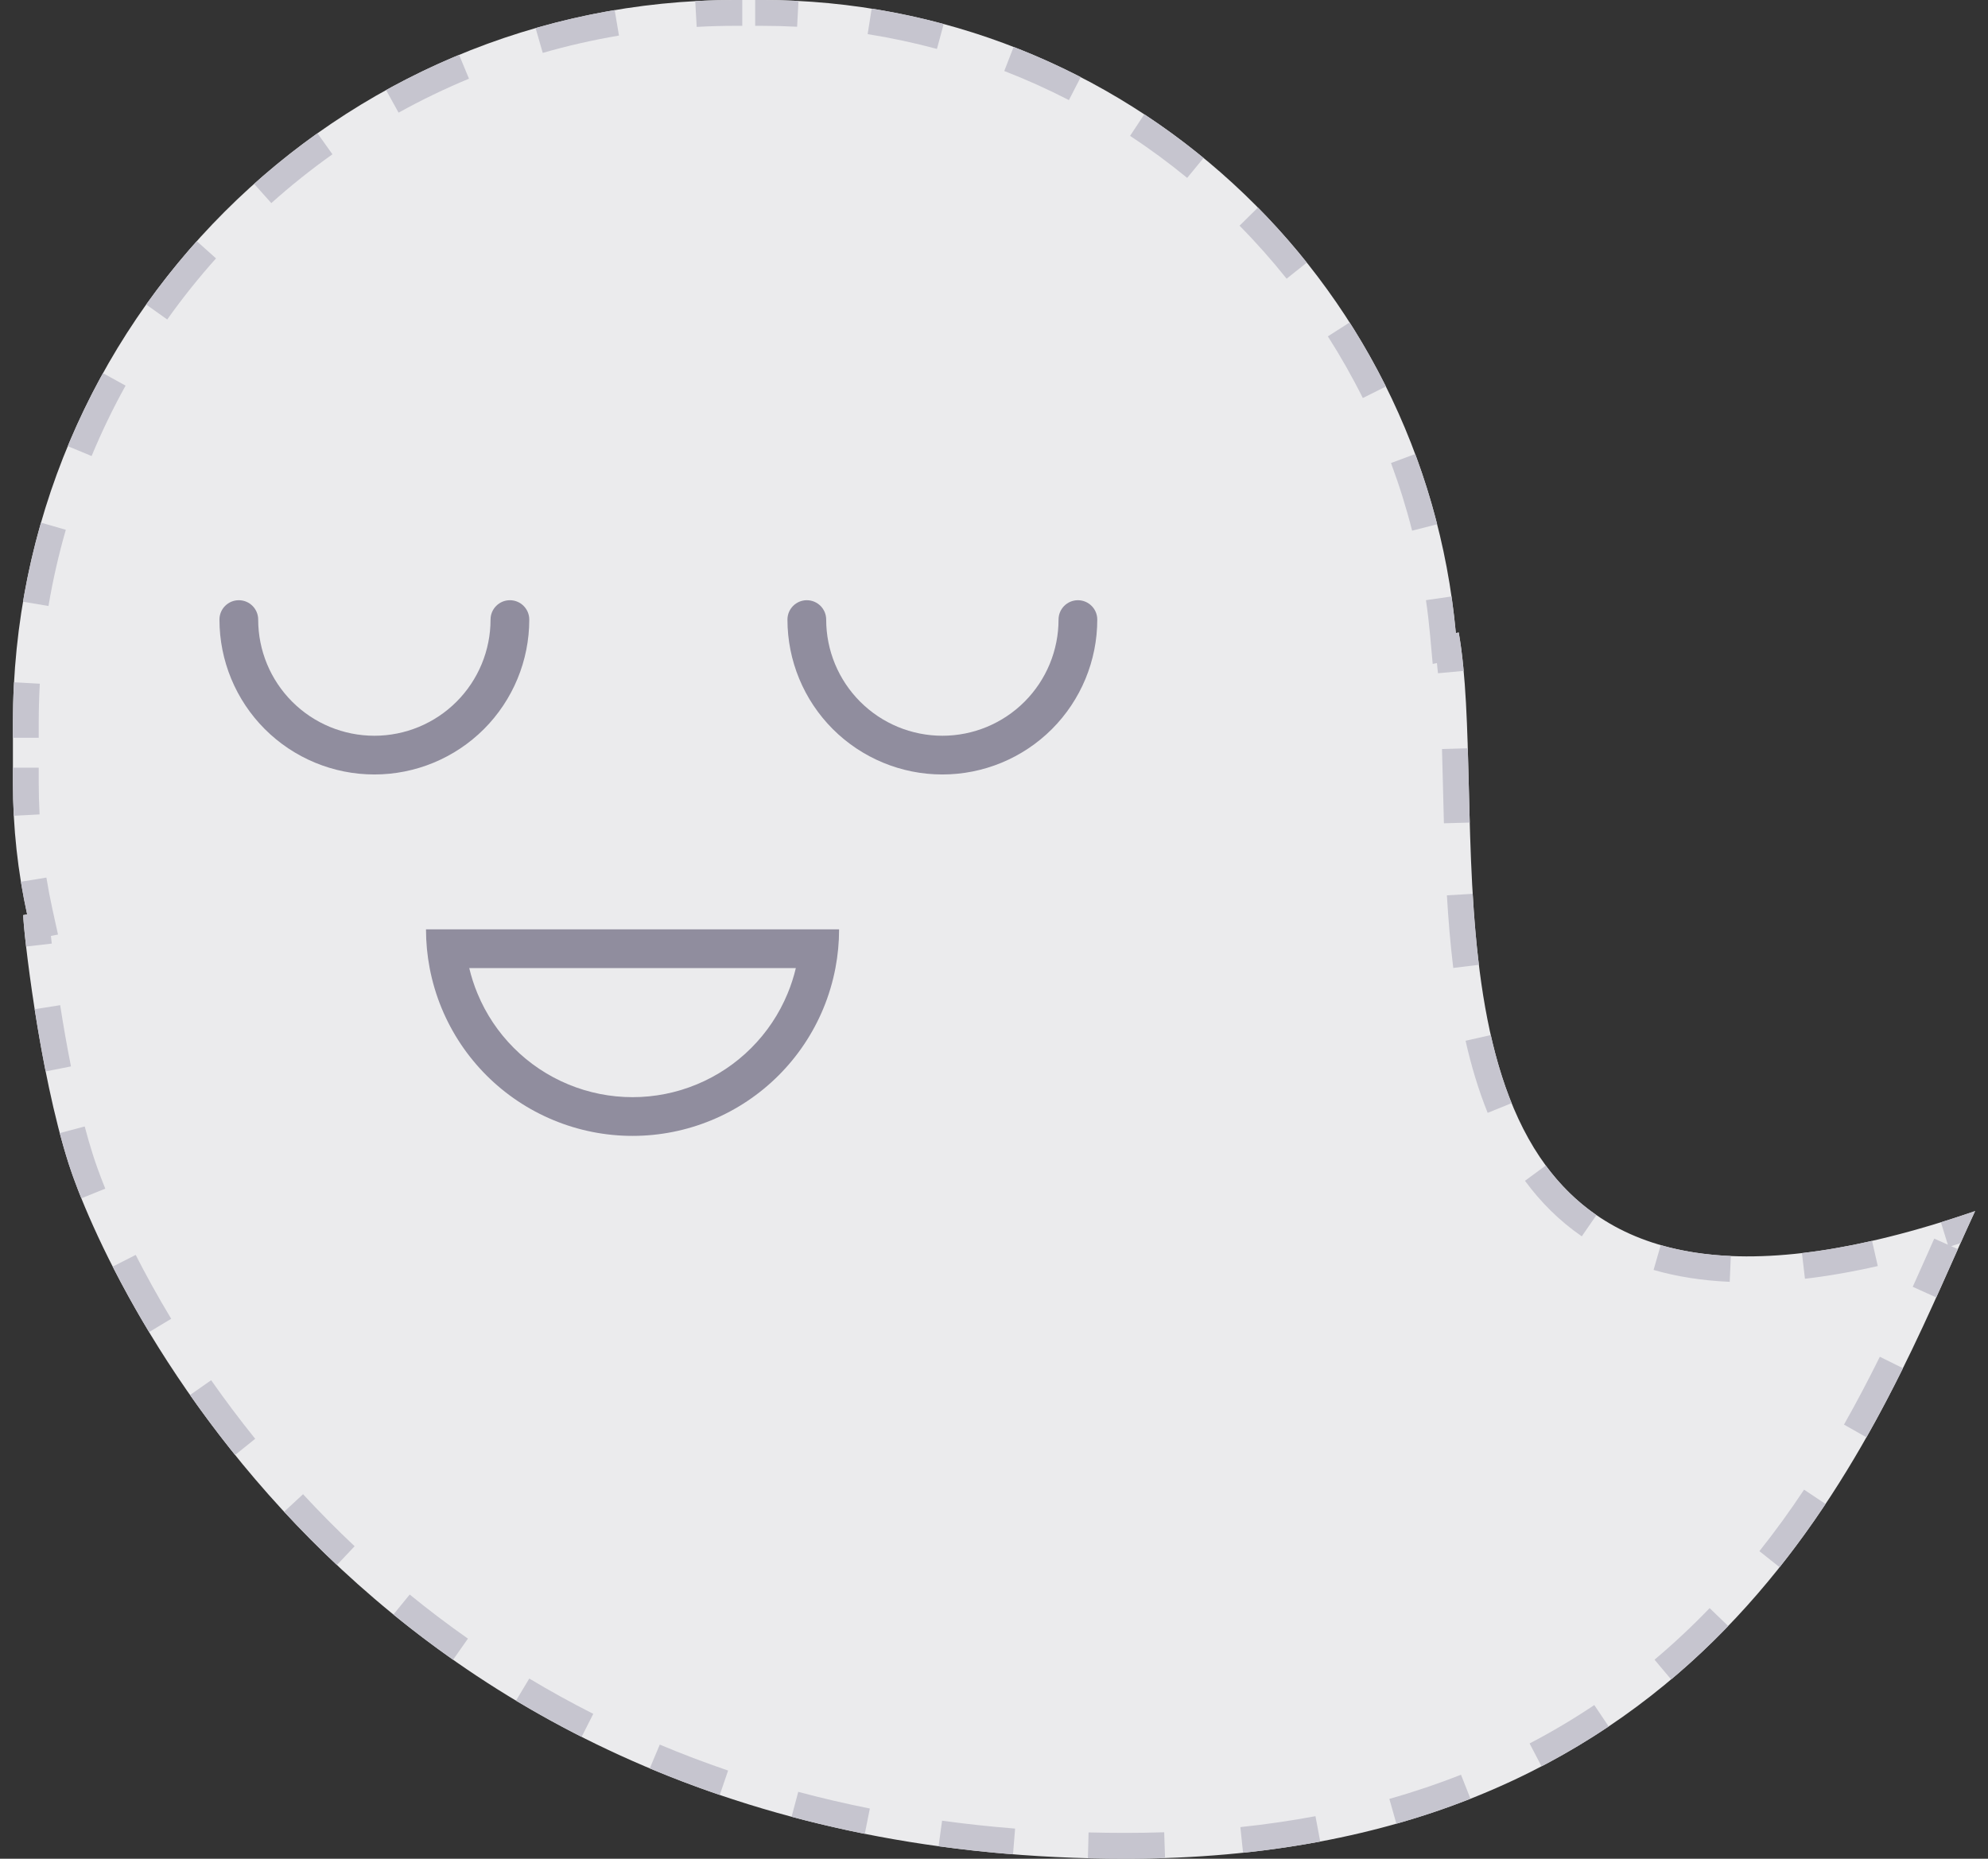 <svg width="77" height="72" viewBox="0 0 77 72" fill="none" xmlns="http://www.w3.org/2000/svg">
<rect x="0" y="0" width="77" height="72" fill="#333333" stroke="none"/>
<g id="Group 11157">
<path id="Union" fill-rule="evenodd" clip-rule="evenodd" d="M1.051 35.417L0.9 35.447C0.9 36 1.506 41.475 2.655 45.066C4.092 49.555 14.149 71.999 43.603 71.999C65.328 71.999 71.903 57.217 75.612 48.879C75.926 48.174 76.22 47.514 76.5 46.913C57.45 53.467 57.128 40.252 56.891 30.485C56.835 28.203 56.784 26.11 56.5 24.5L56.388 24.522C55.137 10.772 43.576 0 29.5 0H28.5C13.036 0 0.5 12.536 0.5 28V30.316C0.5 32.067 0.69 33.774 1.051 35.417Z" fill="#EBEBED"/>
<path id="Union (Stroke)" fill-rule="evenodd" clip-rule="evenodd" d="M0.81 34.155C0.825 34.249 0.841 34.342 0.857 34.436C0.886 34.6 0.916 34.764 0.949 34.928C0.981 35.091 1.015 35.254 1.051 35.417L0.9 35.447C0.9 35.448 0.9 35.449 0.9 35.45C0.901 35.591 0.938 36.03 1.011 36.665L2.005 36.551C1.992 36.446 1.981 36.347 1.972 36.255L2.247 36.201L2.027 35.203C1.94 34.803 1.863 34.401 1.797 33.994L0.81 34.155ZM1.017 35.447H0.939L0.938 35.442L1.013 35.424L1.017 35.447ZM1.343 39.092L2.331 38.937C2.447 39.686 2.587 40.495 2.749 41.308L1.768 41.503C1.603 40.674 1.461 39.852 1.343 39.092ZM2.314 43.891L3.281 43.635C3.385 44.028 3.494 44.406 3.608 44.761C3.711 45.083 3.865 45.516 4.078 46.043L3.151 46.418C2.93 45.871 2.767 45.414 2.655 45.066C2.536 44.692 2.422 44.298 2.314 43.891ZM4.365 49.064L5.256 48.61C5.644 49.373 6.101 50.205 6.631 51.084L5.775 51.6C5.232 50.7 4.764 49.847 4.365 49.064ZM7.36 54.037L8.179 53.464C8.699 54.206 9.266 54.966 9.884 55.733L9.106 56.36C8.473 55.575 7.892 54.797 7.36 54.037ZM11.004 58.559L11.738 57.88C12.362 58.555 13.027 59.229 13.735 59.895L13.049 60.623C12.325 59.941 11.643 59.251 11.004 58.559ZM15.237 62.541L15.869 61.766C16.584 62.349 17.335 62.92 18.124 63.474L17.549 64.293C16.74 63.724 15.97 63.139 15.237 62.541ZM19.986 65.877L20.5 65.02C21.293 65.496 22.119 65.953 22.979 66.388L22.527 67.281C21.646 66.834 20.799 66.365 19.986 65.877ZM25.167 68.501L25.555 67.579C26.406 67.937 27.288 68.273 28.201 68.584L27.878 69.53C26.944 69.212 26.04 68.868 25.167 68.501ZM30.66 70.375L30.918 69.409C31.815 69.649 32.739 69.865 33.691 70.055L33.495 71.036C32.522 70.841 31.577 70.62 30.66 70.375ZM36.353 71.517L36.489 70.526C37.408 70.653 38.35 70.755 39.317 70.832L39.237 71.829C38.252 71.751 37.291 71.646 36.353 71.517ZM42.137 71.981L42.163 70.981C42.638 70.993 43.118 70.999 43.603 70.999C44.108 70.999 44.605 70.991 45.092 70.975L45.125 71.975C44.626 71.991 44.119 71.999 43.603 71.999C43.109 71.999 42.62 71.993 42.137 71.981ZM48.147 71.769L48.042 70.775C49.052 70.668 50.021 70.526 50.951 70.352L51.136 71.335C50.178 71.514 49.182 71.66 48.147 71.769ZM54.086 70.644L53.813 69.682C54.784 69.407 55.708 69.093 56.588 68.747L56.955 69.677C56.044 70.036 55.088 70.36 54.086 70.644ZM59.708 68.422L59.245 67.535C60.129 67.073 60.964 66.575 61.751 66.047L62.308 66.877C61.491 67.425 60.625 67.942 59.708 68.422ZM64.728 65.055L64.084 64.29C64.844 63.65 65.554 62.982 66.218 62.292L66.938 62.986C66.251 63.699 65.516 64.392 64.728 65.055ZM68.929 60.708L68.146 60.086C68.769 59.303 69.343 58.506 69.876 57.704L70.709 58.258C70.162 59.081 69.57 59.901 68.929 60.708ZM72.292 55.676L71.422 55.183C71.925 54.294 72.385 53.414 72.81 52.556L73.706 52.999C73.275 53.871 72.806 54.768 72.292 55.676ZM74.996 50.258L74.085 49.846C74.298 49.374 74.502 48.916 74.699 48.473L74.701 48.467C74.775 48.303 74.847 48.14 74.918 47.979L75.445 48.214L75.176 47.347C75.366 47.288 75.557 47.227 75.751 47.164C75.783 47.154 75.816 47.143 75.848 47.132C76.063 47.062 76.28 46.989 76.5 46.913C76.426 47.073 76.35 47.236 76.274 47.403C76.254 47.448 76.233 47.493 76.213 47.539C76.122 47.739 76.029 47.945 75.935 48.156C75.813 48.195 75.692 48.233 75.572 48.271L75.832 48.387C75.76 48.548 75.687 48.712 75.612 48.879C75.415 49.322 75.211 49.782 74.996 50.258ZM72.509 48.067L72.731 49.042C71.736 49.268 70.796 49.431 69.91 49.534L69.794 48.54C70.642 48.442 71.545 48.286 72.509 48.067ZM67.039 48.654L66.996 49.653C65.923 49.606 64.942 49.45 64.047 49.192L64.324 48.231C65.135 48.465 66.037 48.61 67.039 48.654ZM61.834 47.068L61.266 47.891C60.395 47.29 59.67 46.561 59.066 45.74L59.871 45.147C60.415 45.887 61.063 46.535 61.834 47.068ZM58.548 42.732L57.621 43.107C57.262 42.218 56.983 41.279 56.765 40.315L57.741 40.095C57.949 41.017 58.213 41.903 58.548 42.732ZM57.281 37.373C57.17 36.465 57.095 35.543 57.04 34.623L56.042 34.682C56.097 35.617 56.175 36.56 56.288 37.494L57.281 37.373ZM56.926 31.863L55.926 31.891C55.913 31.424 55.902 30.963 55.891 30.511L55.891 30.509C55.878 29.998 55.866 29.5 55.852 29.015L56.851 28.985C56.866 29.473 56.878 29.974 56.891 30.485C56.902 30.938 56.913 31.398 56.926 31.863ZM56.692 25.988L55.696 26.079C55.684 25.945 55.67 25.814 55.656 25.685L55.492 25.718L55.392 24.613C55.35 24.154 55.297 23.699 55.231 23.248L56.221 23.105C56.275 23.479 56.321 23.854 56.36 24.232C56.37 24.328 56.379 24.424 56.388 24.52C56.388 24.521 56.388 24.521 56.388 24.522L56.5 24.5C56.501 24.504 56.501 24.508 56.502 24.512C56.529 24.668 56.555 24.829 56.578 24.994C56.586 25.048 56.593 25.102 56.6 25.157C56.635 25.423 56.665 25.701 56.692 25.988ZM55.664 20.308L54.695 20.556C54.468 19.663 54.194 18.789 53.877 17.936L54.814 17.587C55.144 18.473 55.428 19.381 55.664 20.308ZM53.679 14.972L52.785 15.418C52.375 14.596 51.923 13.799 51.431 13.029L52.274 12.491C52.785 13.29 53.254 14.118 53.679 14.972ZM50.616 10.172L49.834 10.796C49.262 10.079 48.654 9.394 48.011 8.742L48.723 8.04C49.39 8.716 50.022 9.428 50.616 10.172ZM46.617 6.118L45.982 6.891C45.275 6.311 44.537 5.767 43.771 5.263L44.321 4.428C45.116 4.951 45.883 5.516 46.617 6.118ZM41.859 2.988L41.401 3.877C40.59 3.459 39.755 3.083 38.898 2.75L39.26 1.818C40.15 2.163 41.017 2.554 41.859 2.988ZM36.551 0.93L36.29 1.895C35.413 1.659 34.517 1.467 33.606 1.322L33.762 0.335C34.709 0.485 35.639 0.684 36.551 0.93ZM30.926 0.037L30.874 1.036C30.419 1.012 29.961 1 29.5 1H29.25V0H29.5C29.978 0 30.454 0.012 30.926 0.037ZM28.75 0V1H28.5C27.991 1 27.486 1.014 26.984 1.042L26.929 0.043C27.449 0.015 27.973 0 28.5 0H28.75ZM23.808 0.391L23.974 1.378C22.97 1.547 21.985 1.772 21.022 2.049L20.745 1.088C21.744 0.8 22.766 0.567 23.808 0.391ZM17.782 2.125L18.165 3.048C17.228 3.437 16.318 3.876 15.438 4.364L14.954 3.489C15.866 2.984 16.81 2.528 17.782 2.125ZM12.296 5.162L12.876 5.977C12.051 6.563 11.261 7.194 10.509 7.867L9.842 7.122C10.622 6.424 11.441 5.77 12.296 5.162ZM7.622 9.342L8.367 10.009C7.694 10.761 7.063 11.551 6.477 12.376L5.662 11.796C6.27 10.941 6.924 10.122 7.622 9.342ZM3.989 14.454L4.864 14.938C4.376 15.818 3.937 16.728 3.548 17.665L2.625 17.282C3.028 16.31 3.484 15.366 3.989 14.454ZM1.588 20.245L2.549 20.522C2.272 21.485 2.047 22.47 1.878 23.474L0.891 23.308C1.067 22.266 1.3 21.244 1.588 20.245ZM0.543 26.429L1.542 26.484C1.514 26.986 1.5 27.491 1.5 28V28.579H0.5V28C0.5 27.473 0.515 26.949 0.543 26.429ZM0.5 29.737H1.5V30.316C1.5 30.729 1.511 31.14 1.533 31.547L0.534 31.6C0.512 31.175 0.5 30.747 0.5 30.316V29.737Z" fill="#C6C5CF"/>
<path id="Ellipse 651 (Stroke)" fill-rule="evenodd" clip-rule="evenodd" d="M30.505 38.487C30.638 38.167 30.745 37.836 30.825 37.5L18.175 37.5C18.255 37.836 18.362 38.167 18.495 38.487C18.821 39.276 19.3 39.993 19.904 40.596C20.507 41.2 21.224 41.679 22.013 42.005C22.801 42.332 23.646 42.5 24.5 42.5C25.354 42.5 26.199 42.332 26.987 42.005C27.776 41.679 28.493 41.2 29.096 40.596C29.7 39.993 30.179 39.276 30.505 38.487ZM16.642 37.5C16.548 37.007 16.5 36.505 16.5 36L32.5 36C32.5 36.505 32.452 37.007 32.358 37.5C32.256 38.034 32.1 38.557 31.891 39.062C31.489 40.032 30.9 40.914 30.157 41.657C29.414 42.4 28.532 42.989 27.561 43.391C26.591 43.793 25.551 44 24.5 44C23.449 44 22.409 43.793 21.439 43.391C20.468 42.989 19.586 42.4 18.843 41.657C18.1 40.914 17.511 40.032 17.109 39.062C16.9 38.557 16.744 38.034 16.642 37.5Z" fill="#908D9E"/>
<path id="Ellipse 652 (Stroke)" fill-rule="evenodd" clip-rule="evenodd" d="M19.75 23.25C20.164 23.25 20.5 23.586 20.5 24C20.5 25.591 19.868 27.117 18.743 28.243C17.617 29.368 16.091 30 14.5 30C12.909 30 11.383 29.368 10.257 28.243C9.132 27.117 8.5 25.591 8.5 24C8.5 23.586 8.836 23.25 9.25 23.25C9.664 23.25 10 23.586 10 24C10 25.194 10.474 26.338 11.318 27.182C12.162 28.026 13.306 28.5 14.5 28.5C15.694 28.5 16.838 28.026 17.682 27.182C18.526 26.338 19 25.194 19 24C19 23.586 19.336 23.25 19.75 23.25Z" fill="#908D9E"/>
<path id="Ellipse 653 (Stroke)" fill-rule="evenodd" clip-rule="evenodd" d="M41.75 23.25C42.164 23.25 42.5 23.586 42.5 24C42.5 25.591 41.868 27.117 40.743 28.243C39.617 29.368 38.091 30 36.5 30C34.909 30 33.383 29.368 32.257 28.243C31.132 27.117 30.5 25.591 30.5 24C30.5 23.586 30.836 23.25 31.25 23.25C31.664 23.25 32 23.586 32 24C32 25.194 32.474 26.338 33.318 27.182C34.162 28.026 35.306 28.5 36.5 28.5C37.694 28.5 38.838 28.026 39.682 27.182C40.526 26.338 41 25.194 41 24C41 23.586 41.336 23.25 41.75 23.25Z" fill="#908D9E"/>
</g>
</svg>
